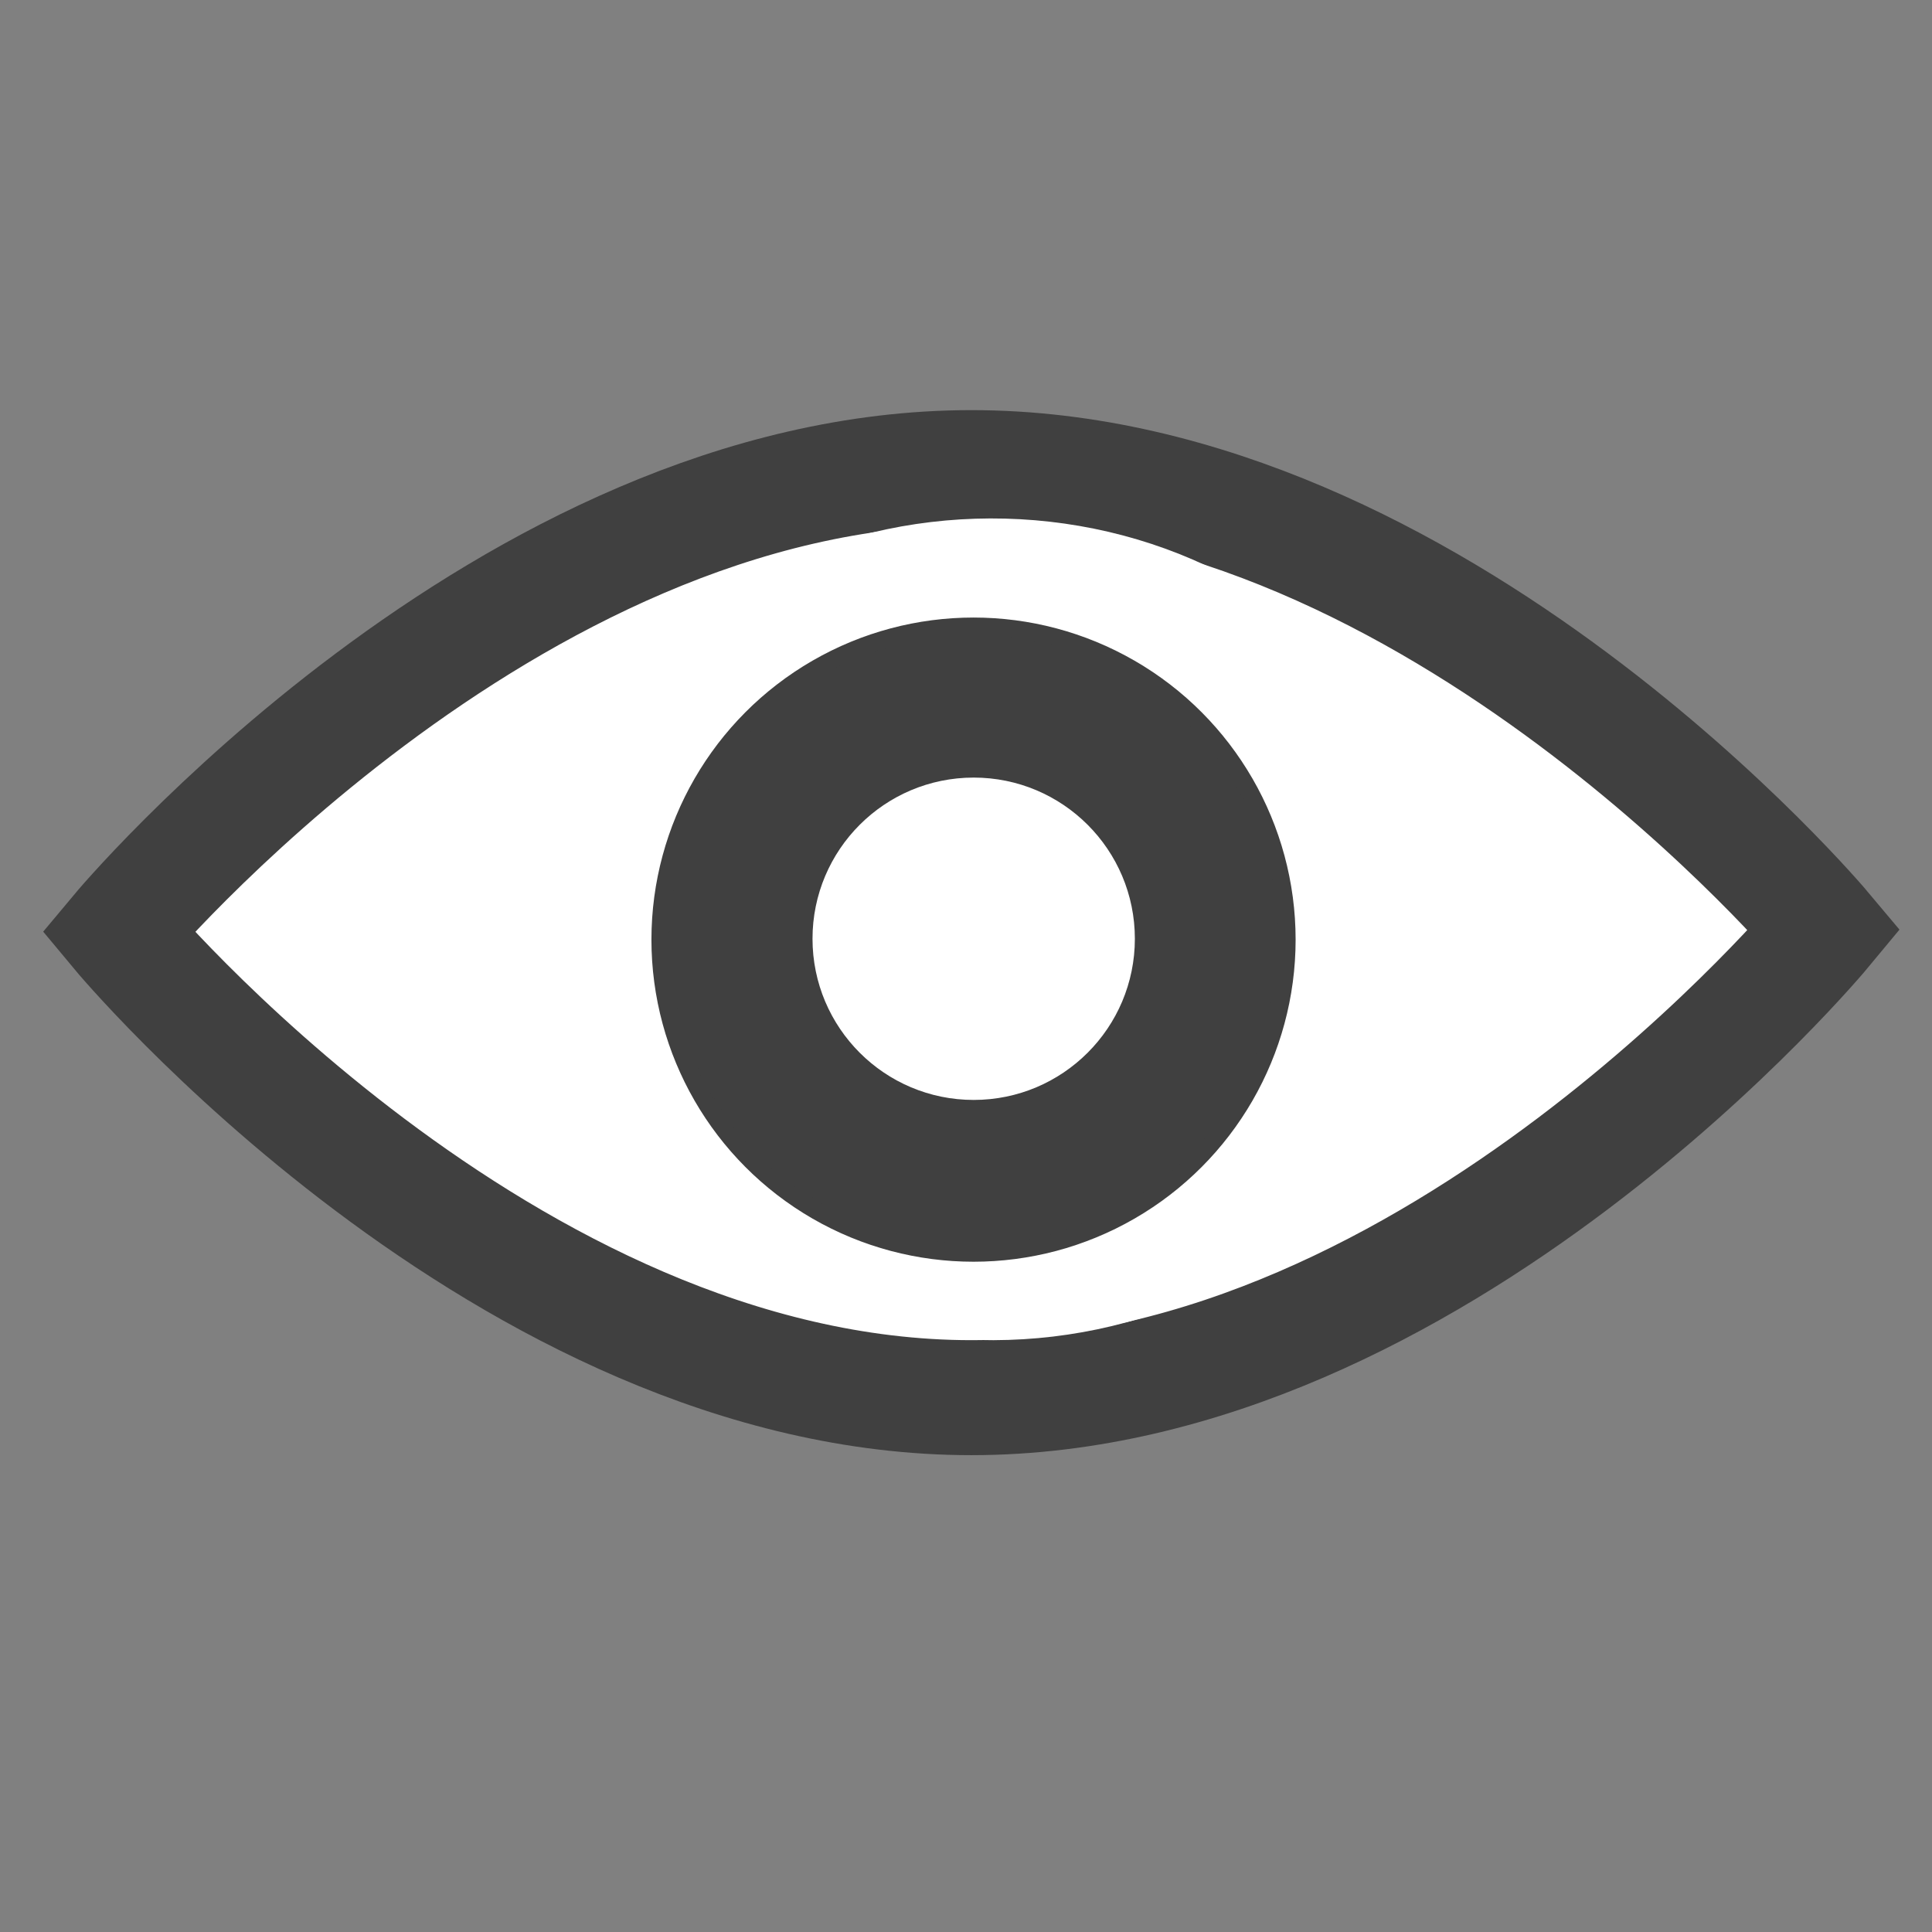 <?xml version="1.0" encoding="UTF-8" standalone="no"?>
<!-- Created with Inkscape (http://www.inkscape.org/) -->
<svg
   xmlns:dc="http://purl.org/dc/elements/1.1/"
   xmlns:cc="http://creativecommons.org/ns#"
   xmlns:rdf="http://www.w3.org/1999/02/22-rdf-syntax-ns#"
   xmlns:svg="http://www.w3.org/2000/svg"
   xmlns="http://www.w3.org/2000/svg"
   xmlns:sodipodi="http://sodipodi.sourceforge.net/DTD/sodipodi-0.dtd"
   xmlns:inkscape="http://www.inkscape.org/namespaces/inkscape"
   width="42"
   height="42"
   id="svg2"
   sodipodi:version="0.32"
   inkscape:version="0.46"
   version="1.0"
   sodipodi:docbase="/home/msgodoi/olpc/workspace/Memorize.activity/images"
   sodipodi:docname="view.svg"
   inkscape:output_extension="org.inkscape.output.svg.inkscape">
  <rect width="100%" height="100%" fill="#808080" stroke="none"/>
  <defs
     id="defs4">
    <inkscape:perspective
       sodipodi:type="inkscape:persp3d"
       inkscape:vp_x="0 : 21 : 1"
       inkscape:vp_y="0 : 1000 : 0"
       inkscape:vp_z="42 : 21 : 1"
       inkscape:persp3d-origin="21 : 14 : 1"
       id="perspective15" />
  </defs>
  <sodipodi:namedview
     id="base"
     pagecolor="#ffffff"
     bordercolor="#666666"
     borderopacity="1.0"
     gridtolerance="10000"
     guidetolerance="10"
     objecttolerance="10"
     inkscape:pageopacity="0.0"
     inkscape:pageshadow="2"
     inkscape:zoom="11.313708"
     inkscape:cx="8.5837325"
     inkscape:cy="21"
     inkscape:document-units="px"
     inkscape:current-layer="layer1"
     width="42px"
     height="42px"
     inkscape:window-width="1278"
     inkscape:window-height="719"
     inkscape:window-x="0"
     inkscape:window-y="16"
     showgrid="false" />
  <g
     inkscape:label="Layer 1"
     inkscape:groupmode="layer"
     id="layer1">
    <g
       id="g3164"
       transform="translate(0.442,0.354)">
      <path
         style="fill:#ffffff;fill-opacity:1;stroke:#404040;stroke-width:2.5;stroke-miterlimit:4;stroke-dasharray:none;stroke-opacity:1;overflow:visible"
         id="path9"
         d="M 20.674,9.812 C 10.544,9.812 2.124,19.901 2.124,19.901 C 2.124,19.901 10.544,30.03 20.674,30.03 C 30.803,30.03 39.224,19.86 39.224,19.86 C 39.224,19.86 30.803,9.812 20.674,9.812 z M 20.674,27.02 C 16.769,27.02 13.555,23.847 13.555,19.901 C 13.555,15.995 16.728,12.782 20.674,12.782 C 24.579,12.782 27.793,15.955 27.793,19.901 C 27.793,23.847 24.62,27.02 20.674,27.02 z"
         class="st0" />
      <circle
         style="fill:#ffffff;fill-opacity:1;stroke:#ffffff;stroke-width:1.005;stroke-opacity:1;overflow:visible"
         sodipodi:ry="7.9000001"
         sodipodi:rx="7.9000001"
         sodipodi:cy="25.4"
         sodipodi:cx="46.299999"
         id="circle2386"
         r="7.9"
         cy="25.4"
         cx="46.3"
         class="st0"
         transform="matrix(1.192,-3.4298789e-3,4.2357937e-3,1.063,-34.175,-6.993)" />
    </g>
    <circle
       transform="matrix(0.862,0,0,0.862,-18.747,-1.468)"
       class="st0"
       cx="46.3"
       cy="25.4"
       r="7.9"
       id="circle2362"
       sodipodi:cx="46.299999"
       sodipodi:cy="25.4"
       sodipodi:rx="7.9000001"
       sodipodi:ry="7.9000001"
       style="fill:#404040;fill-opacity:1;stroke:#404040;stroke-width:0.446;stroke-opacity:1;overflow:visible" />
    <circle
       transform="matrix(0.417,0,0,0.417,1.86,9.816)"
       class="st0"
       cx="46.3"
       cy="25.4"
       r="7.9"
       id="circle11"
       sodipodi:cx="46.299999"
       sodipodi:cy="25.4"
       sodipodi:rx="7.9000001"
       sodipodi:ry="7.9000001"
       style="fill:#ffffff;fill-opacity:1;stroke:#ffffff;stroke-width:1.005;stroke-opacity:1;overflow:visible" />
  </g>
</svg>
